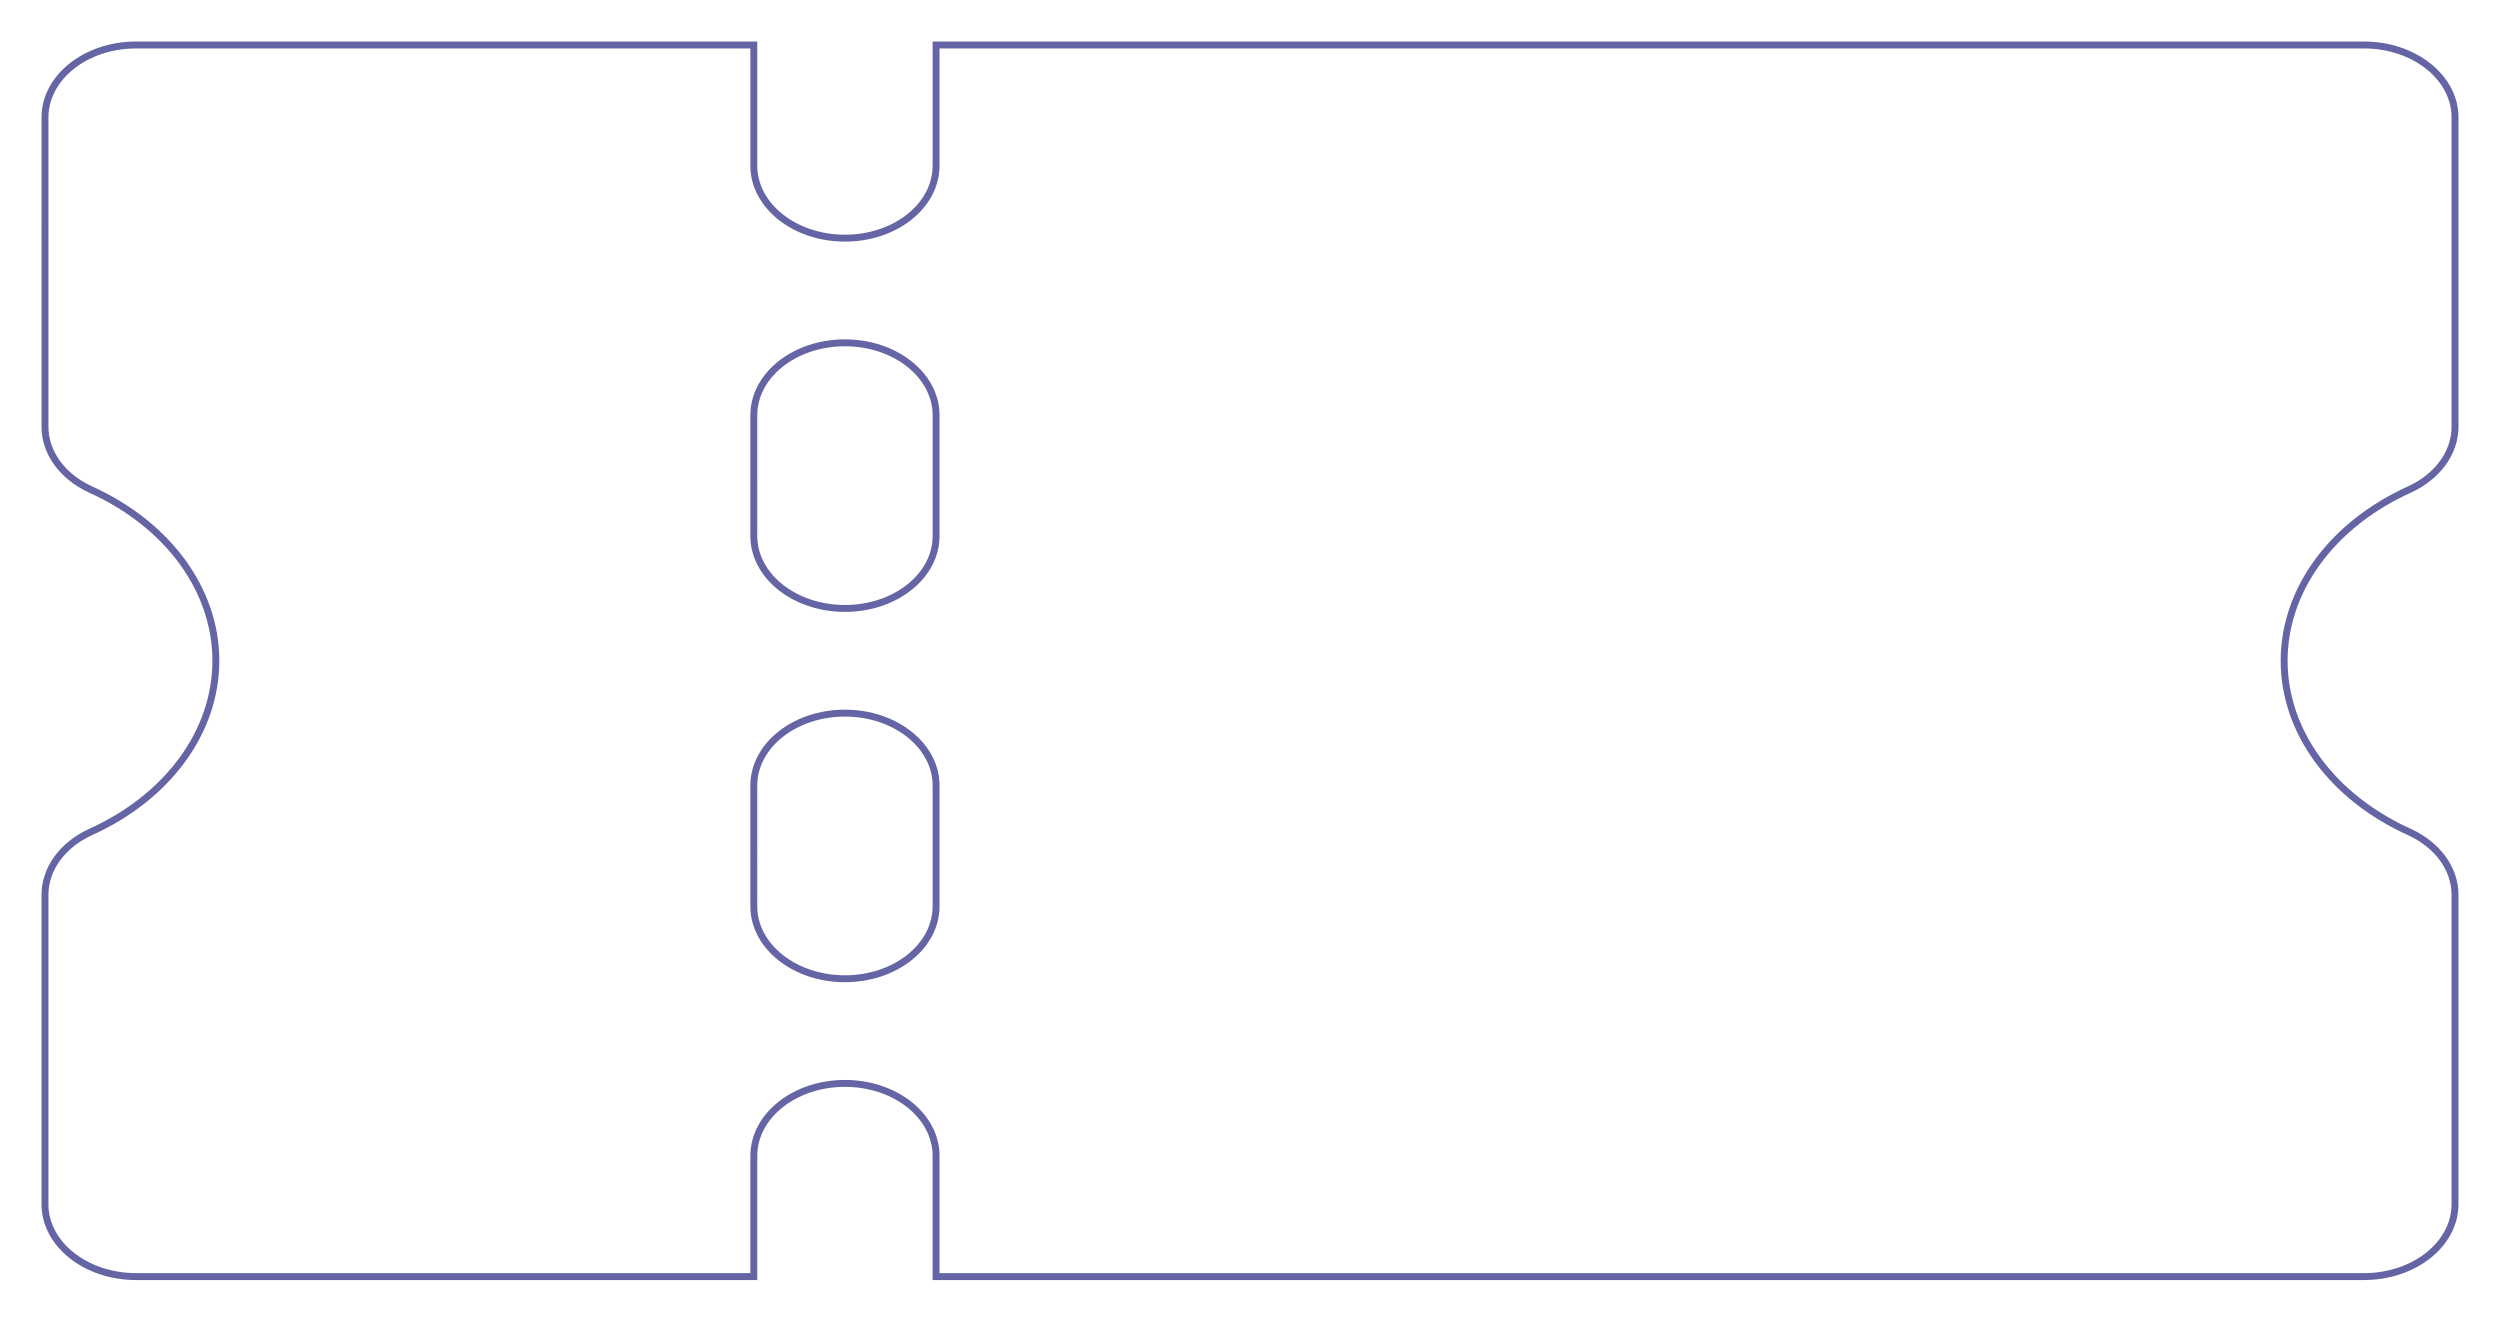 <svg xmlns="http://www.w3.org/2000/svg" xmlns:xlink="http://www.w3.org/1999/xlink" width="1445.22" height="763.977" viewBox="0 0 1445.22 763.977">
  <defs>
    <filter id="Path_12" x="0" y="0" width="1445.22" height="763.977" filterUnits="userSpaceOnUse">
      <feOffset dy="8" input="SourceAlpha"/>
      <feGaussianBlur stdDeviation="8" result="blur"/>
      <feFlood flood-opacity="0.161"/>
      <feComposite operator="in" in2="blur"/>
      <feComposite in="SourceGraphic"/>
    </filter>
  </defs>
  <g id="Ticket" transform="translate(-2451.879 902.629) rotate(180)">
    <g transform="matrix(-1, 0, 0, -1, -2451.88, 902.63)" filter="url(#Path_12)">
      <path id="Path_12-2" data-name="Path 12" d="M1396.939,367.572c16.209-7.5,26.18-21.287,26.182-36.2V152.529c0-23.133-23.589-41.881-52.684-41.877h-357.09v69.8c0,23.128-23.585,41.877-52.679,41.877s-52.679-18.749-52.679-41.877v-69.8H82.581c-29.1,0-52.685,18.752-52.679,41.881V331.375c0,14.9,9.969,28.691,26.177,36.194,44.88,20.228,72.613,58.075,72.608,99.087S100.949,545.5,56.067,565.726c-16.208,7.5-26.174,21.292-26.165,36.2V780.752c0,23.133,23.589,41.881,52.684,41.877h825.4v-69.8c0-23.128,23.585-41.877,52.679-41.877s52.679,18.749,52.679,41.877v69.8h357.094c29.1,0,52.685-18.752,52.68-41.881V601.928c0-14.9-9.969-28.691-26.177-36.194-44.875-20.228-72.607-58.071-72.608-99.08s27.731-78.855,72.605-99.084Zm-383.591,241c0,23.128-23.586,41.877-52.68,41.877s-52.68-18.749-52.68-41.877v-69.8c0-23.128,23.585-41.877,52.679-41.877s52.68,18.749,52.68,41.877Zm0-214.066c0,23.128-23.586,41.877-52.68,41.877s-52.68-18.749-52.68-41.877v-69.8c0-23.128,23.585-41.877,52.679-41.877s52.68,18.749,52.68,41.877Z" transform="translate(1449.12 840.63) rotate(180)" fill="#fff" stroke="#3f3e8d" stroke-width="4" opacity="0.8"/>
    </g>
  </g>
</svg>
